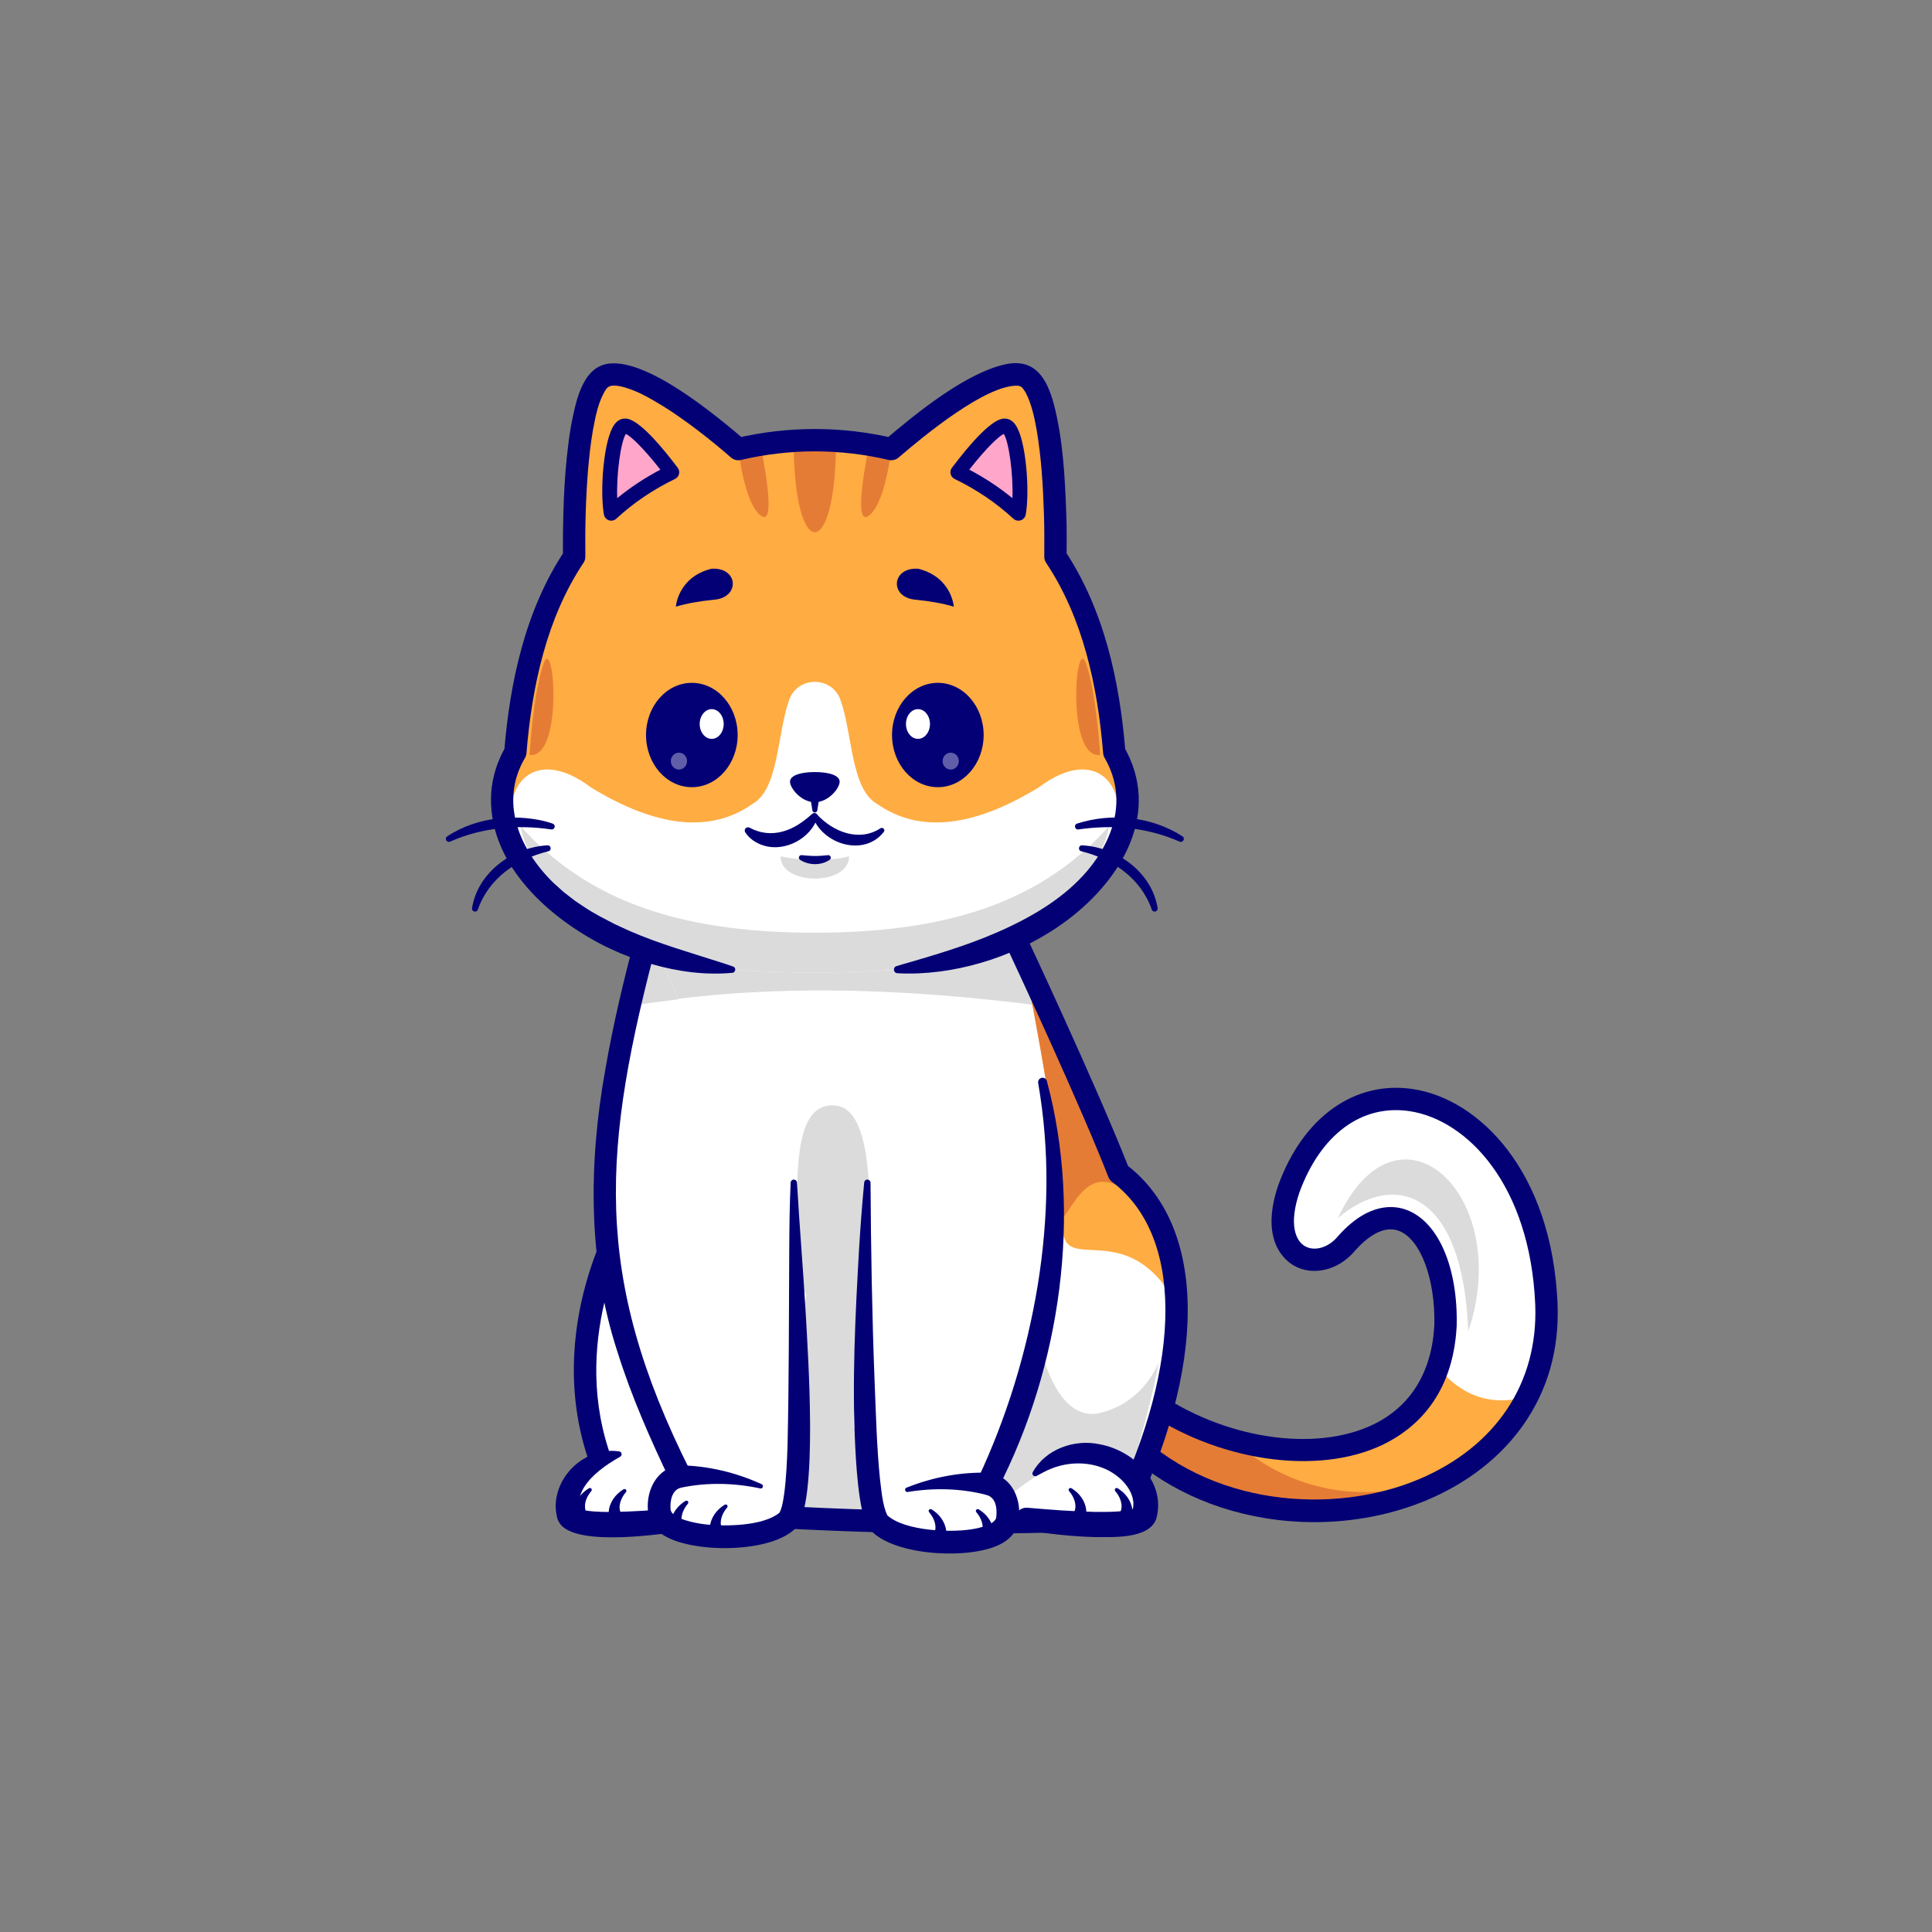 <svg xmlns="http://www.w3.org/2000/svg" version="1.1" viewBox="0 0 4000 4000">
  <rect x="0" y="0" width="4000" height="4000" fill="#808080" stroke="none"/>
  <!-- Generator: Adobe Illustrator 29.0.1, SVG Export Plug-In . SVG Version: 2.1.0 Build 192)  -->
  <defs>
    <style>
      .st0 {
        fill: #dbdbdb;
      }

      .st1 {
        fill: #ffa6ca;
      }

      .st2 {
        fill: #030075;
      }

      .st3 {
        fill: #fff;
      }

      .st4 {
        fill: #9fdaff;
      }

      .st5 {
        opacity: .37;
      }

      .st6 {
        opacity: .48;
      }

      .st7 {
        fill: #e57c35;
      }

      .st7, .st8 {
        fill-rule: evenodd;
      }

      .st8 {
        fill: #ffac42;
      }

      .st9 {
        display: none;
      }
    </style>
  </defs>
  <g id="Layer_1" class="st9">
    <rect class="st4" x=".24" width="4000" height="4000"/>
  </g>
  <g id="Tile">
    <path class="st3" d="M2322.17,2966.23c238.64,250.38,702.04,199.33,840.04-75.01,27.66-54.94,42.27-118.86,39.4-191.09-18.78-439.07-412.53-570.6-533.33-238.54-50.13,147.81,63.27,180.64,119.32,113.03,112.2-126.35,209.41-7.03,205.15,170.1-1.66,31.73-7.03,60.12-15.72,85.56-75.48,223.84-397.91,210.33-599.55,67.61l-55.31,68.35Z"/>
    <path class="st8" d="M2322.17,2966.23c184.62,193.78,503.91,207,702.78,75.94.09,0,.18-.09.28-.18,58.09-38.2,105.81-88.8,136.98-150.77-92.22,27.1-152.06-19.33-185.17-60.95-55.31,164.09-243.45,200.62-419.28,152.15-64.01-17.57-126.44-46.43-180.27-84.54l-55.31,68.35Z"/>
    <path class="st7" d="M2322.17,2966.23c184.62,193.78,503.91,207,702.78,75.94-285.44,132.45-465.71-56.33-465.71-56.33l-1.48-3.42c-64.01-17.57-126.44-46.43-180.27-84.54l-55.31,68.35Z"/>
    <path class="st2" d="M2721.32,3151.43c-34.63,0-69.4-2.83-103.74-8.57-123.67-20.64-231.59-76.2-312.1-160.66-8.81-9.24-8.46-23.88.78-32.69,9.24-8.81,23.88-8.47,32.69.79,163.09,171.09,424.72,185.98,598.87,112.24,159.4-67.49,247.15-199.24,240.73-361.49-10.69-249.24-141.92-382.28-259.32-400.38-99.41-15.35-185.04,47.7-229.11,168.62-21.87,64.68-8.22,99.72,11.88,110.94,20.17,11.27,48.7,2.7,67.83-20.38.17-.2.34-.41.51-.6,63.05-71.02,116.95-64.11,143.46-53.67,64.89,25.54,104.96,119.61,102.08,239.65,0,.22-.01.45-.03.67-7.7,145.21-87.03,213.32-152.24,244.88-135.89,65.79-345.96,34.64-499.52-74.07-10.42-7.38-12.89-21.81-5.51-32.23,7.38-10.43,21.81-12.91,32.23-5.51,140.64,99.57,331,129.08,452.65,70.2,77.33-37.44,120.96-108.46,126.19-205.38,2.22-95.64-28.37-177.7-72.8-195.18-33.68-13.26-68.42,14.94-91.69,41.07-33.37,40-86.19,53.01-125.72,30.93-17.65-9.85-72.17-50.98-33.04-166.4.05-.16.11-.32.17-.48,51.39-141.28,158.56-217.46,279.7-198.76,135.48,20.89,286.67,168.8,298.48,444.18,3.76,95-20.5,180-72.11,252.71-46.44,65.43-114.49,118.43-196.79,153.27-72.25,30.59-152.99,46.31-234.54,46.31Z"/>
    <path class="st0" d="M2770.18,2521.7c117.42-99.05,258.44-57.3,269.69,234.85,95.4-282.53-144.93-502.68-269.69-234.85Z"/>
  </g>
  <g id="Body">
    <g>
      <path class="st3" d="M1298.66,2511.11s-168.67,269.91-38.05,555.18l213.21,38.87s-59.67-308.58-51.26-330.67c8.42-22.09-77-247.89-80.15-263.39-3.15-15.5-43.76,0-43.76,0Z"/>
      <path class="st2" d="M1473.82,3128.29c-1.38,0-2.77-.12-4.15-.38l-213.21-38.88c-7.43-1.36-13.73-6.25-16.88-13.12-70.27-153.46-55.84-302.12-31.37-399.81,26.42-105.46,69.03-174.37,70.83-177.25,2.67-4.27,6.66-7.55,11.37-9.35,14.59-5.57,41.71-13.46,59.32-3.77,8.08,4.44,13.53,11.83,15.34,20.78.98,3.93,8.93,26.55,16.62,48.44,58.4,166.25,68.47,206.98,63.2,225.6-1.91,23.48,24.59,180.37,51.63,320.23,1.45,7.5-.89,15.22-6.26,20.65-4.38,4.43-10.32,6.86-16.44,6.86ZM1276.79,3045.73l167.96,30.62c-48.11-252.59-47.29-295.91-44.72-307.11-.53-24.1-45.06-150.86-61.96-198.97-7.51-21.39-11.98-34.17-14.65-42.21-2.76.52-5.95,1.3-9.15,2.22-23.8,42.56-141.49,273.83-37.48,515.45ZM1400.02,2770.16h0Z"/>
      <path class="st3" d="M1422.57,3144.56s-234.36,31.98-245.2-8.8c-25.21-94.82,133.27-182.12,227.31-83.9"/>
      <path class="st2" d="M1425.69,3167.47c-56.2,9.81-221.73,33.18-262.61-8.5-3.79-3.91-7.74-9.62-9.6-16.73l-1.64-8.83c-5.18-28.71,5.23-59.87,21.68-81.51,25.18-33.59,67.68-53.26,108.61-46.89,3.2.55,5.35,3.6,4.8,6.8-.32,1.87-1.48,3.36-3.04,4.2-16.13,9.27-30.25,18.22-42.68,28.51-24.47,19.88-48.55,48.33-40.89,80.3,0,0,.95,4.53.95,4.53-.66-2.7-2-4.54-2.64-5.21,15.4,5.12,41.8,6.23,61.36,6.25,52.89-.27,106.56-4.9,159.45-8.74,29.24-1.89,34.9,39.75,6.25,45.82h0Z"/>
      <path class="st3" d="M1333.22,2071.81l204.97,1064.71c287.57,17.94,547.02,20.16,780.2,7.68,81.4-165.01,120.34-318.28,117.38-444.35-2.68-119.13-42.64-214.03-119.5-271.47-46.71-119.41-133.47-309.95-182.21-415.58-21.64-46.71-35.8-76.86-35.8-76.86l-758.37-18.13-6.66,154Z"/>
      <path class="st0" d="M2346.61,3029.68s43-146.2,51.94-208.46c0,0-29.24,82.56-121.77,104.23-92.53,21.67-124.52-144.82-124.52-144.82,0,0-105.95,270.41-97.01,287.93,8.94,17.53,25.8,40.23,26.83,36.1,1.03-4.13,109.73-95.29,171.31-86,61.57,9.29,92.25,34.44,92.25,34.44l.97-23.43Z"/>
      <path class="st0" d="M1805.6,3128.31s-17.18-165.96-25.1-240.26c-7.92-74.3,75.05-581.56-47.87-598.79-122.92-17.23-72.57,276.8-67.8,490.22s-7.97,310.41-20.64,338.94c-12.67,28.54,171.47,31.46,161.41,9.88Z"/>
      <path class="st0" d="M2131.73,1989.69l34.86,94.06c-309.17-40.75-601.69-47.33-867.93,0l55.19-144.88,744.39-2.91,33.48,53.73Z"/>
      <path class="st8" d="M2124.33,2011.69s.65,3.33,1.85,9.53v.09c11.75,59.66,73.53,381.36,74.55,500.4,0,4.81,0,9.16-.19,13.23-4.53,113.86,129.96-24.79,235.21,164.92-1.94-85.84-23.22-159.18-63.73-214.87-15.72-21.55-34.32-40.51-55.77-56.61-46.25-118.21-131.81-306.25-180.74-412.43-.56-1.02-1.02-2.13-1.48-3.15l-9.71-1.11Z"/>
      <path class="st7" d="M2126.18,2021.21v.09c11.75,59.66,73.53,381.36,74.55,500.4,16.74-20.81,34.5-59.84,65.39-71.78,44.03-17.02,106.09,44.3,106.09,44.3l-.19-9.25c-15.72-21.55-34.32-40.51-55.77-56.61-46.25-118.21-131.81-306.25-180.74-412.43-3.42,1.48-6.47,3.24-9.34,5.27Z"/>
      <path class="st2" d="M2012.24,3175.13c-150.47,0-309.45-5.2-475.48-15.58-10.52-.66-19.27-8.35-21.26-18.71l-205.02-1064.71c-.34-1.77-.47-3.57-.4-5.37l6.67-153.99c.55-12.59,11-22.31,23.66-22.11l758.39,18.18c8.75.21,16.64,5.35,20.37,13.27,1.49,3.17,148.24,315.48,216.29,487.86,80.32,63.07,123.04,165.32,123.64,296.22.6,130.33-40.88,283.93-119.96,444.2-3.7,7.5-11.15,12.41-19.5,12.86-97.82,5.26-200.46,7.88-307.41,7.88ZM2318.41,3144.16h.05-.05ZM1557.52,3114.5c270.02,16.33,520.83,18.76,746.08,7.29,72.07-149.43,109.81-291.43,109.26-411.38-.54-118.71-38.73-209.82-110.42-263.49-3.45-2.58-6.11-6.07-7.68-10.08-58.74-150.06-182.59-416.51-211.38-478.11l-721.41-17.29-5.57,128.62,201.11,1044.44Z"/>
      <path class="st3" d="M1373.75,3128.19c4.62,67.52,223.47,67.98,266.57,18.78,4.81-5.55,9.16-13.13,13.04-22.48,30.89-74.27,6.97-249.79,7.15-391.58l8.94-50.82-265.09-613.15-48.56-112.2-7.68-17.85c-10.82,39.96-20.53,78.25-29.23,114.88-2.4,9.8-4.62,19.52-6.84,29.14-101.84,446.47-45.14,658.75,105.72,973.88,0,0-48.56,3.88-44.03,71.41Z"/>
      <path class="st0" d="M1644.55,3124.49c30.89-74.27,18.13-258.2,18.31-399.99l-2.22-42.41c1.67,30.15,3.42,62.71,4.16,97.4,4.81,213.39-7.95,310.41-20.63,338.9-1.02,2.22-.74,4.25.37,6.1Z"/>
      <path class="st0" d="M1298.62,2083.74c1.57-.28,3.05-.56,4.62-.83,30.43-5.27,70.03-9.9,101.11-13.97l-48.56-112.2-45.71,97.03-11.47,29.97Z"/>
      <path class="st2" d="M1361.67,1944.91c-114.5,431.34-137.34,693.52,68.13,1101.86,0,0-19.01,33.04-19.01,33.04h.04c.76-.07.39-.04.42-.04-19.99,3.76-24.38,27.33-22.88,45.54,2.27,19.42,52.64,28.44,69.98,30.49,43.01,5.1,122.56,3.77,155.62-24,5.53-10.79,7.75-26.32,9.74-39.95,4.27-32.8,5.69-66.04,6.85-99.39,3.05-135.56,2.69-271.68,3.52-407.44.31-45.53.72-91.01,2.9-136.55.19-3.63,3.29-6.42,6.92-6.23,3.4.18,6.07,2.92,6.23,6.24,5.06,90.39,12.92,181,18.1,271.76,4.31,80.88,26.27,390.97-19.87,442.73-50.58,52.87-208.27,52.69-269.48,18.43-19.99-10.24-38.21-31.43-37.53-55.97-2.99-41.84,19.63-86.41,65.68-91.72.25-.11-19,33.01-18.94,33.03-41.64-87.07-81.12-176.16-110.27-269.72-60.98-186.77-59.21-389.55-24.86-580.98,16.43-95.55,38.95-189.75,64.08-283.22,8.56-28.77,51.75-18.43,44.64,12.09h0Z"/>
      <path class="st2" d="M1406.16,3033.8c58.91.65,117.39,14.68,170.75,39.09,5.03,2.24,2.38,10.11-3.01,8.75-53.14-11.39-109-12.87-162.18-1.92-34.44,6.95-40.74-44.35-5.56-45.91h0Z"/>
      <path class="st3" d="M1775.53,2849.51c1.94,35.98-11.56,72.15-7.49,106.37,0,.09,14.75-4.39,14.75-4.39,8.6,71.78,6.89,139.9,22.8,176.8,4.16,9.62,8.51,17.48,13.04,23.12,40.7,51.24,259.36,61.32,267.13-5.92,7.86-67.24-40.51-73.44-40.51-73.44,108.03-215.33,131.25-418.26,136.99-622.12l-396.71,249.55,7.21,3.63c-1.94,41.34-19.42,100.43-17.2,146.4Z"/>
      <path class="st0" d="M1805.59,3128.28s-22.75-93.88-37.55-172.23c8.6,71.78,21.64,135.32,37.55,172.23Z"/>
      <path class="st0" d="M1759.06,2849.51c4.9-38.02,16.74-92.96,26.45-150.03l-27.1,17.02c-1.94,41.35-1.57,87.04.65,133.01Z"/>
      <path class="st2" d="M2167.4,2238.1c74.18,274.78,28.11,592.59-101.44,844.28,0,0-17.72-33.3-17.72-33.3,2.2.34,2.63.42,4.39.81,45.17,10.56,62.37,56.8,56.51,98.16-2.2,23.25-21.08,41.43-40.44,50.24-62.83,30.79-218.77,23.43-267.14-31.08-2.2-2.56-4.62-6.26-6.2-9.26-9.49-18.92-11.97-37.7-15.28-56.96-5.16-34.69-7.53-69.61-9.34-104.35-6.94-137.82.08-274.54,7.92-411.77,2.77-45.61,6.21-91.17,10.54-136.7.34-3.62,3.56-6.27,7.18-5.93,3.39.32,5.93,3.21,5.96,6.55.8,136.61,3.12,273.2,8.35,409.61,2.88,67.77,4.3,135.57,11.11,202.82,3.15,25.03,4.98,53.31,15.02,75.79,35.48,33.33,137.52,37.63,184.35,27.49,14.09-2.98,37.06-9.29,41.22-21.51.86-6.33,1.07-13.47.41-19.52-1.53-14.36-7.69-25-20.89-28.58.04,0-.34-.05.43.06h.03s-17.72-33.3-17.72-33.3c59.52-126.67,100.86-261.63,123.7-399.76,11.26-69.18,17.56-139.35,18.18-209.46.53-70.4-5.12-140.76-17.13-210.23-.88-5.05,2.52-9.85,7.57-10.71,4.7-.8,9.19,2.14,10.47,6.61h0Z"/>
      <path class="st2" d="M2041.41,3094.81c-52.6-13.49-108.46-14.68-162.09-5.85-5.39,1.09-7.78-6.89-2.59-8.88,54.47-21.83,113.55-33.03,172.43-30.86,35.02,3.25,26.41,54.13-7.75,45.6h0Z"/>
      <path class="st3" d="M2124.33,3144.56s234.36,31.98,245.2-8.8c25.21-94.82-133.27-182.12-227.31-83.9"/>
      <path class="st2" d="M2127.46,3121.65c46.25,3.97,93.39,7.62,139.27,8.6,25.88-.13,54.25,1.02,78.49-6.17,1.6-.55,2.76-1.16,2.92-1.28.28-.1-.89.36-2.51,3.26-.28.67-.77,1.54-1,2.43,1.21-4,2.69-14.81,1.42-21.35-1.98-16.13-12.15-32.4-26.4-45.42-37.66-34.57-95.94-40.1-142.88-21.14-10.28,4-20.19,9.54-30.8,15.29-4.82,2.88-10.65-3.13-7.76-7.85,26.28-47.89,86.57-69.2,138.89-57.74,69.92,12.82,137.57,77.66,116.98,153.74-14.59,43.61-93.26,38.14-128.54,38.33-48.84-1.53-96.24-6.76-144.34-14.86-28.96-5.83-23.19-47.99,6.25-45.82h0Z"/>
      <path class="st2" d="M2319.96,3129.26c5.26-11.18.38-26.54-6.9-36.81-1.92-3.18-7.78-7.31-3.55-10.96,3.87-2.58,7.33,2.29,10.59,4,14.64,10.79,25.15,28.42,24.61,47.14-.94,18.71-28.62,15-24.76-3.37h0Z"/>
      <path class="st2" d="M2224.38,3129.26c5.26-11.18.38-26.54-6.9-36.81-1.92-3.18-7.78-7.31-3.55-10.96,3.87-2.58,7.33,2.3,10.59,4,14.64,10.79,25.15,28.42,24.61,47.14-.93,18.71-28.62,14.99-24.76-3.37h0Z"/>
      <path class="st2" d="M2032.36,3172.94c5.26-11.18.38-26.54-6.9-36.81-1.92-3.18-7.78-7.31-3.55-10.96,3.87-2.58,7.33,2.3,10.59,4,14.64,10.79,25.15,28.42,24.61,47.14-.93,18.71-28.62,15-24.76-3.37h0Z"/>
      <path class="st2" d="M1934.62,3172.94c5.26-11.18.38-26.54-6.9-36.81-1.92-3.18-7.78-7.31-3.55-10.96,3.87-2.58,7.33,2.3,10.59,4,14.64,10.79,25.15,28.42,24.61,47.14-.93,18.71-28.62,15-24.76-3.37h0Z"/>
      <path class="st2" d="M1188.82,3135.65c-1.96-16.96,6.4-34.14,18.55-45.33,3.6-3.45,7.71-6.26,11.82-8.96,1.77-1.2,4.17-.73,5.36,1.04.95,1.41.85,3.23-.13,4.51-7.83,9.29-14.01,21.19-13.24,33.45.19,3.1.65,6.21,1.96,8.95.06.07.16.3.12-.04,3.81,16.22-19.83,22.41-24.45,6.39h0Z"/>
      <path class="st2" d="M1260.52,3137.77c-2.22-19.66,8.99-38.84,24.3-50.16,3.36-1.91,7.98-7.52,11.44-3.1,1.06,1.56.79,3.54-.4,4.86-9.55,11.05-17.01,28.59-10.89,42.01,3.81,16.21-19.83,22.41-24.45,6.39h0Z"/>
      <path class="st2" d="M1388.72,3161.85c-2.22-19.66,8.99-38.84,24.3-50.16,3.36-1.91,7.98-7.52,11.44-3.1,1.06,1.56.79,3.54-.4,4.86-9.55,11.05-17.01,28.59-10.89,42.01,3.81,16.22-19.83,22.41-24.45,6.39h0Z"/>
      <path class="st2" d="M1469.98,3169.74c-2.22-19.66,8.99-38.84,24.3-50.16,3.36-1.91,7.98-7.52,11.44-3.1,1.06,1.56.79,3.54-.4,4.86-9.55,11.05-17.01,28.59-10.89,42.01,3.81,16.21-19.83,22.41-24.45,6.39h0Z"/>
    </g>
  </g>
  <g id="Head">
    <g id="Layer_10">
      <path class="st3" d="M1054.98,1735.84c5.59,14.36,12.77,28.59,21.34,42.6.07.14.14.28.21.35l.07.07c64.49,104.61,209.78,195.28,410.92,224.9.28.07.62.07.97.14,4.56.69,9.12,1.31,13.67,1.86,4.97.62,9.94,1.24,14.99,1.86,56.62,3.87,113.24,5.87,169.86,5.87s113.24-2,169.87-5.87c5.04-.62,10.01-1.24,14.98-1.86,4.56-.55,9.12-1.17,13.67-1.86.35-.07.69-.07.97-.14,28.66-4.21,56.14-9.67,82.45-16.3,158.47-39.43,273.17-118.91,328.48-208.6,8.7-14.09,15.95-28.52,21.61-43.02,23.55-59.8,20.92-121.88-12.01-178.29-13.4-168.97-53.45-303.2-121.81-404.99v-.07c.14-6.08,5.87-306.52-52.34-366.18-58.9-60.28-287.53,143.49-287.53,143.49l-1.45-.35c-51.58-12.01-104.2-18.09-156.89-18.09s-105.3,6.08-156.88,18.09l-1.45.35s-228.63-203.77-287.53-143.49c-58.21,59.66-52.48,360.1-52.34,366.18v.07c-68.36,101.78-108.41,236.02-121.81,404.99-32.94,56.41-35.56,118.49-12.01,178.29Z"/>
      <path class="st0" d="M1078.18,1711.19c18.57,114.28,155.64,199.56,326.89,276.27,26.31,6.63,53.79,12.08,82.45,16.3.28.07.62.07.97.14,4.56.69,9.12,1.31,13.67,1.86,4.97.62,9.94,1.24,14.99,1.86,56.62,3.87,113.24,5.87,169.86,5.87s113.24-2,169.87-5.87c5.04-.62,10.01-1.24,14.98-1.86,4.56-.55,9.12-1.17,13.67-1.86.35-.07.69-.07.97-.14,28.66-4.21,56.14-9.67,82.45-16.3,171.25-76.72,308.31-161.99,326.89-276.27-132.44,146.18-314.33,219.86-608.82,219.86s-476.38-73.68-608.82-219.86Z"/>
      <g class="st6">
        <path class="st3" d="M1188.73,1144.49c.97-89.08,8.36-271.92,52.41-317.08,58.9-60.28,287.53,143.49,287.53,143.49l1.45-.35c51.58-12.01,104.2-18.09,156.88-18.09s105.3,6.08,156.89,18.09l1.45.35s228.63-203.77,287.53-143.49c44.12,45.16,51.51,228.28,52.48,317.29.48-48.27.69-303.83-52.48-358.38-58.9-60.28-287.53,143.49-287.53,143.49l-1.45-.35c-51.58-12.01-104.2-18.09-156.89-18.09s-105.3,6.08-156.88,18.09l-1.45.35s-228.63-203.77-287.53-143.49c-53.1,54.41-52.96,309.28-52.41,358.17Z"/>
      </g>
      <g class="st5">
        <path class="st3" d="M2185.21,1152.57c.07.07.07.14.14.21v-6.01c-.07,3.31-.14,5.32-.14,5.73v.07Z"/>
      </g>
      <g class="st5">
        <path class="st3" d="M1188.66,1152.77c.07-.07.07-.14.14-.21v-.07c0-.48-.07-2.55-.07-6.15-.07,2.21-.07,4.35-.07,6.42Z"/>
      </g>
    </g>
    <g id="Layer_8">
      <path class="st8" d="M1054.98,1735.84c5.59,14.36,12.77,28.59,21.34,42.6.07.14.14.28.21.35-57.93-149.01,24.79-240.71,146.18-149.01,138.31,84.8,249.34,94.74,334.83,35.01,55.24-30.93,50.96-144.73,76.44-215.92,17.68-49.51,88.39-49.51,106.06,0,25.48,71.19,21.2,184.99,76.44,215.92,85.49,59.73,196.52,49.79,334.83-35.01,121.39-91.7,204.12,0,146.11,149.08,8.7-14.09,15.95-28.52,21.61-43.02,23.55-59.8,20.92-121.88-12.01-178.29-13.4-168.97-53.45-303.2-121.81-404.99v-.07c.14-6.08,5.87-306.52-52.34-366.18-58.9-60.28-287.53,143.49-287.53,143.49l-1.45-.35c-51.58-12.01-104.2-18.09-156.89-18.09s-105.3,6.08-156.88,18.09l-1.45.35s-228.63-203.77-287.53-143.49c-58.21,59.66-52.48,360.1-52.34,366.18v.07c-68.36,101.78-108.41,236.02-121.81,404.99-32.94,56.41-35.56,118.49-12.01,178.29Z"/>
    </g>
    <g id="Layer_9">
      <path class="st7" d="M1730.82,913.52c0,251.1-87.58,251.1-87.58,0h87.58Z"/>
      <path class="st7" d="M1798.33,928.24s-34.93,164.35,0,139.7c34.93-24.65,47-138.14,47-138.14l-47-1.57Z"/>
      <path class="st7" d="M1575.72,928.24s34.93,164.35,0,139.7c-34.93-24.65-47-138.14-47-138.14l47-1.57Z"/>
      <path class="st7" d="M2277.67,1562.87s-7.19-127.89-29.28-189.52-41.09,198.76,29.28,189.52Z"/>
      <path class="st7" d="M1096.38,1562.87s7.19-127.89,29.28-189.52,41.09,198.76-29.28,189.52Z"/>
    </g>
    <g id="Layer_12">
      <path class="st1" d="M1983.16,977.73c46.95,22.72,88.66,50.96,125.33,84.86,9.53-52.96-2.83-177.32-27-180.43-21.41-2.69-77.13,67.6-98.33,95.57Z"/>
      <path class="st2" d="M2108.49,1078.01c-3.82,0-7.57-1.42-10.47-4.1-35.35-32.69-76.25-60.38-121.57-82.3-4.16-2.01-7.19-5.78-8.27-10.27-1.08-4.49-.09-9.23,2.7-12.91,80.07-105.63,103.65-102.67,112.54-101.55,7.15.92,13.37,4.95,18.54,12,22.88,31.21,30.23,139.08,21.71,186.45-1,5.54-4.93,10.1-10.27,11.88-1.6.54-3.25.8-4.89.8ZM2006.76,972.38c32.16,16.92,62.08,36.68,89.36,59.03,1.93-49.99-7.47-117.5-17.96-133.04-9.72,4.63-34.05,26.5-71.4,74.01Z"/>
      <path class="st1" d="M1390.84,977.73c-46.95,22.72-88.66,50.96-125.33,84.86-9.53-52.96,2.83-177.32,27-180.43,21.41-2.69,77.13,67.6,98.33,95.57Z"/>
      <path class="st2" d="M1265.51,1078.01c-1.64,0-3.29-.26-4.89-.8-5.34-1.79-9.28-6.35-10.27-11.88-8.52-47.37-1.17-155.23,21.71-186.45,5.17-7.05,11.39-11.09,18.49-12,8.94-1.12,32.5-4.1,112.58,101.54,2.79,3.68,3.78,8.42,2.7,12.91-1.08,4.49-4.12,8.26-8.27,10.27-45.32,21.92-86.22,49.62-121.57,82.3-2.89,2.68-6.65,4.1-10.47,4.1ZM1295.85,898.36c-10.5,15.55-19.9,83.06-17.96,133.04,27.29-22.35,57.21-42.11,89.36-59.03-37.35-47.52-61.68-69.39-71.4-74.02Z"/>
    </g>
    <g>
      <path class="st2" d="M1516.34,2014.09c-54.1,5.16-111.68-2.02-166.66-17.94-21.42-5.97-45.06-14.35-65.59-22.68-11.68-5.51-30.86-13.44-42.02-19.88-115.32-60.79-234.37-171.9-225.01-313.31,2.52-33.38,13.35-65.97,29.97-94.4l-3.08,9.83c5.89-72.11,16.67-144.29,36.19-214.84,19.49-70.4,48.14-139.35,89.47-201.21l-3.93,12.89-.21-22.2c.34-82.98,2.95-165.74,16.64-247.96,9.28-45.87,21.67-123.18,79.07-129.69,81.79-9.09,221.15,107.26,282.86,159.83,0,0-20.74-5.23-20.74-5.23,53.68-12.63,108.58-19.06,163.69-19.06,55.11,0,110.01,6.44,163.69,19.06l-20.74,5.23c65.16-55.51,170.7-141.93,253.85-158.75,60.76-11.66,84.1,31.72,98.11,82.98,19.14,74.1,22.83,150.33,25.7,226.13,1.05,28.8.96,60.71.71,89.67,0,0-3.93-12.89-3.93-12.89,82.11,123.32,113.71,271.17,125.65,415.98.06.34-3.08-9.83-3.08-9.76,77.98,135.61-3.88,273.71-115.91,358.16-93.27,70.84-218.09,111.97-330.34,111.56-7.54.16-15.49-.36-22.96-.72-8.31-.54-9.47-12.16-1.79-14.55,9.44-2.82,19.28-5.94,28.77-8.46,71.13-20.67,139.52-41.77,205.2-73.17,63.29-29.98,125.65-69.77,169.05-125.45,33.09-42.57,56.37-95.32,51.86-149.37-2-26.17-10.37-51.63-23.8-74.7-1.83-3.14-2.83-6.49-3.09-9.9-5.71-69.84-16.14-139.22-34.65-206.08-18.48-66.76-45.37-131-83.29-187.77-2.7-3.92-3.97-8.46-3.93-12.89.15-28.45.33-59.94-.69-88.32-1.86-58.07-5.36-116.9-15.06-173.89-4.61-26.19-10.85-55-22.81-77.59-4.85-6.78-6.8-13.48-16.53-14.18-65.74-2.35-194.78,104.25-246.37,148.55-5.83,5.11-13.63,6.76-20.65,5.16-24.94-5.86-50.42-10.35-75.96-13.32-25.56-2.98-51.29-4.49-77.02-4.49-51.4-.01-102.99,6.05-152.98,17.81-7.64,1.79-15.27-.39-20.74-5.23-21.54-18.89-44.49-37.56-67.55-55.21-23.15-17.68-46.83-34.58-71.12-49.9-30.04-18.33-59.51-35.87-92.35-42.61-11.06-1.69-21.37-2.63-27.49,6.62-15.84,23.91-21.64,55.56-27.12,84.39-4.91,28.18-8.03,57.14-10.42,86.2-4.58,58.16-6.05,117.57-5.33,176.01.05,4.79-1.4,9.21-3.93,12.89-37.93,56.78-64.82,121.03-83.3,187.79-18.51,66.86-28.94,136.25-34.65,206.1-.27,3.54-1.42,6.97-3.08,9.86-53.9,91.44-11.06,190.73,59.52,259.2,9.24,7.86,18.13,17.18,28,24.25,0,0,16.83,12.96,16.83,12.96l17.75,11.83c20.03,13.59,43.74,25.56,65.31,36.61,5.91,2.62,23.13,10.62,29.33,13.43,61.21,26.68,125.86,44.85,189.39,65.35,8.2,2.44,16.75,5.51,24.83,8.32,6.61,2.14,5.26,12.41-1.59,12.93h0Z"/>
      <path class="st2" d="M2229.76,1705.22c71.74-23.11,154.84-14.93,218.37,26.31,6.47,4.22.98,14.16-6.05,10.9-49.1-21.55-102.21-31.29-155.74-29.73-17.9.44-36.15,2-53.64,4.57-7.35,1.06-10.02-9.6-2.95-12.06h0Z"/>
      <path class="st2" d="M2240.38,1750.16c72.44,3.84,144.55,55.94,156.34,129.91,1.23,7.44-9.44,10.28-12.05,3.2-22.63-65.17-80.82-104.75-145.66-120.72-7.55-1.42-6.35-12.7,1.37-12.39h0Z"/>
      <path class="st2" d="M1140.92,1717.22c-70.29-10.47-143.63-3.82-208.94,25.22-6.99,3.24-12.56-6.69-6.05-10.9,31.53-20.81,68.76-33.14,106.3-37.11,18.82-2.02,37.81-2.41,56.6-.61,18.84,1.74,37.23,5.07,55.48,11.41,3.25,1.13,4.98,4.68,3.85,7.94-1.05,3.04-4.2,4.69-7.23,4.06h0Z"/>
      <path class="st2" d="M1135.04,1762.56c-64.85,15.97-123.03,55.56-145.66,120.73-2.59,7.06-13.33,4.23-12.05-3.21,11.8-73.98,83.89-126.07,156.34-129.91,7.7-.26,8.95,10.95,1.37,12.39h0Z"/>
    </g>
  </g>
  <g id="Month">
    <path class="st0" d="M1757.99,1773.02c-45.22,10.67-92.7,9.8-141.93,0,0,61.33,141.93,61.33,141.93,0Z"/>
    <path class="st2" d="M1635.67,1618.43c0,13.43,22.99,42.46,51.36,42.46s51.36-29.03,51.36-42.46-22.99-19.99-51.36-19.99-51.36,6.56-51.36,19.99Z"/>
    <path class="st2" d="M1698.35,1638.35l-6.25,39.55c-.83,5.71-9.34,5.65-10.15,0,0,0-6.25-39.55-6.25-39.55-1.8-17.48,24.45-17.49,22.65,0h0Z"/>
    <path class="st2" d="M1691.32,1686.01c33.3,36.21,87,57.81,131.6,28.88,4.64-3.2,10.41,2.82,7.05,7.3-40.63,52.52-126.13,26.21-147.23-30.76-2.11-5.2,4.85-9.55,8.58-5.42h0Z"/>
    <path class="st2" d="M1692.64,1692.27c-13.61,43.29-67.43,72.72-112.41,58.05-15.14-4.68-28.95-14.16-37.24-27-2.04-3.16-1.13-7.38,2.03-9.42,2.26-1.46,5.03-1.4,7.2-.13,21.61,11.66,44.46,14.01,67.5,8.03,23.66-6.2,42.87-19.95,61.69-36.62,4.98-4.94,13.57.54,11.23,7.09h0Z"/>
    <path class="st2" d="M1717.88,1780.02c-17.67,12.42-43.9,11.84-61.67.04-2.4-1.62-3.03-4.87-1.41-7.27,1.11-1.65,2.99-2.45,4.84-2.29,13.86,1.13,26.95,2.5,40.72,1.28.07.01,13.89-1.26,14-1.25,5.23-.57,7.81,6.56,3.52,9.48h0Z"/>
  </g>
  <g id="EyeRight">
    <g>
      <ellipse class="st2" cx="1432.37" cy="1521.78" rx="94.85" ry="108.02"/>
      <ellipse class="st3" cx="1473.49" cy="1498.97" rx="24.85" ry="30.79"/>
      <g class="st5">
        <ellipse class="st3" cx="1405.69" cy="1575.82" rx="16.81" ry="17.49"/>
      </g>
    </g>
  </g>
  <g id="EyeLeft">
    <g>
      <ellipse class="st2" cx="1941.68" cy="1521.78" rx="94.85" ry="108.02"/>
      <ellipse class="st3" cx="1900.56" cy="1498.97" rx="24.85" ry="30.79"/>
      <g class="st5">
        <ellipse class="st3" cx="1968.36" cy="1575.82" rx="16.81" ry="17.49"/>
      </g>
    </g>
  </g>
  <g id="EyebR">
    <path class="st2" d="M1901.22,1177.53c-56.1-3.85-60.51,60.37-4.41,64.22,29.63,2.94,55.63,7.69,77.96,14.28,0,0-4.04-61.03-73.55-78.5Z"/>
  </g>
  <g id="Eye_L">
    <path class="st2" d="M1472.84,1177.53c56.1-3.85,60.51,60.37,4.41,64.22-29.63,2.94-55.63,7.69-77.96,14.28,0,0,4.04-61.03,73.55-78.5Z"/>
  </g>
</svg>